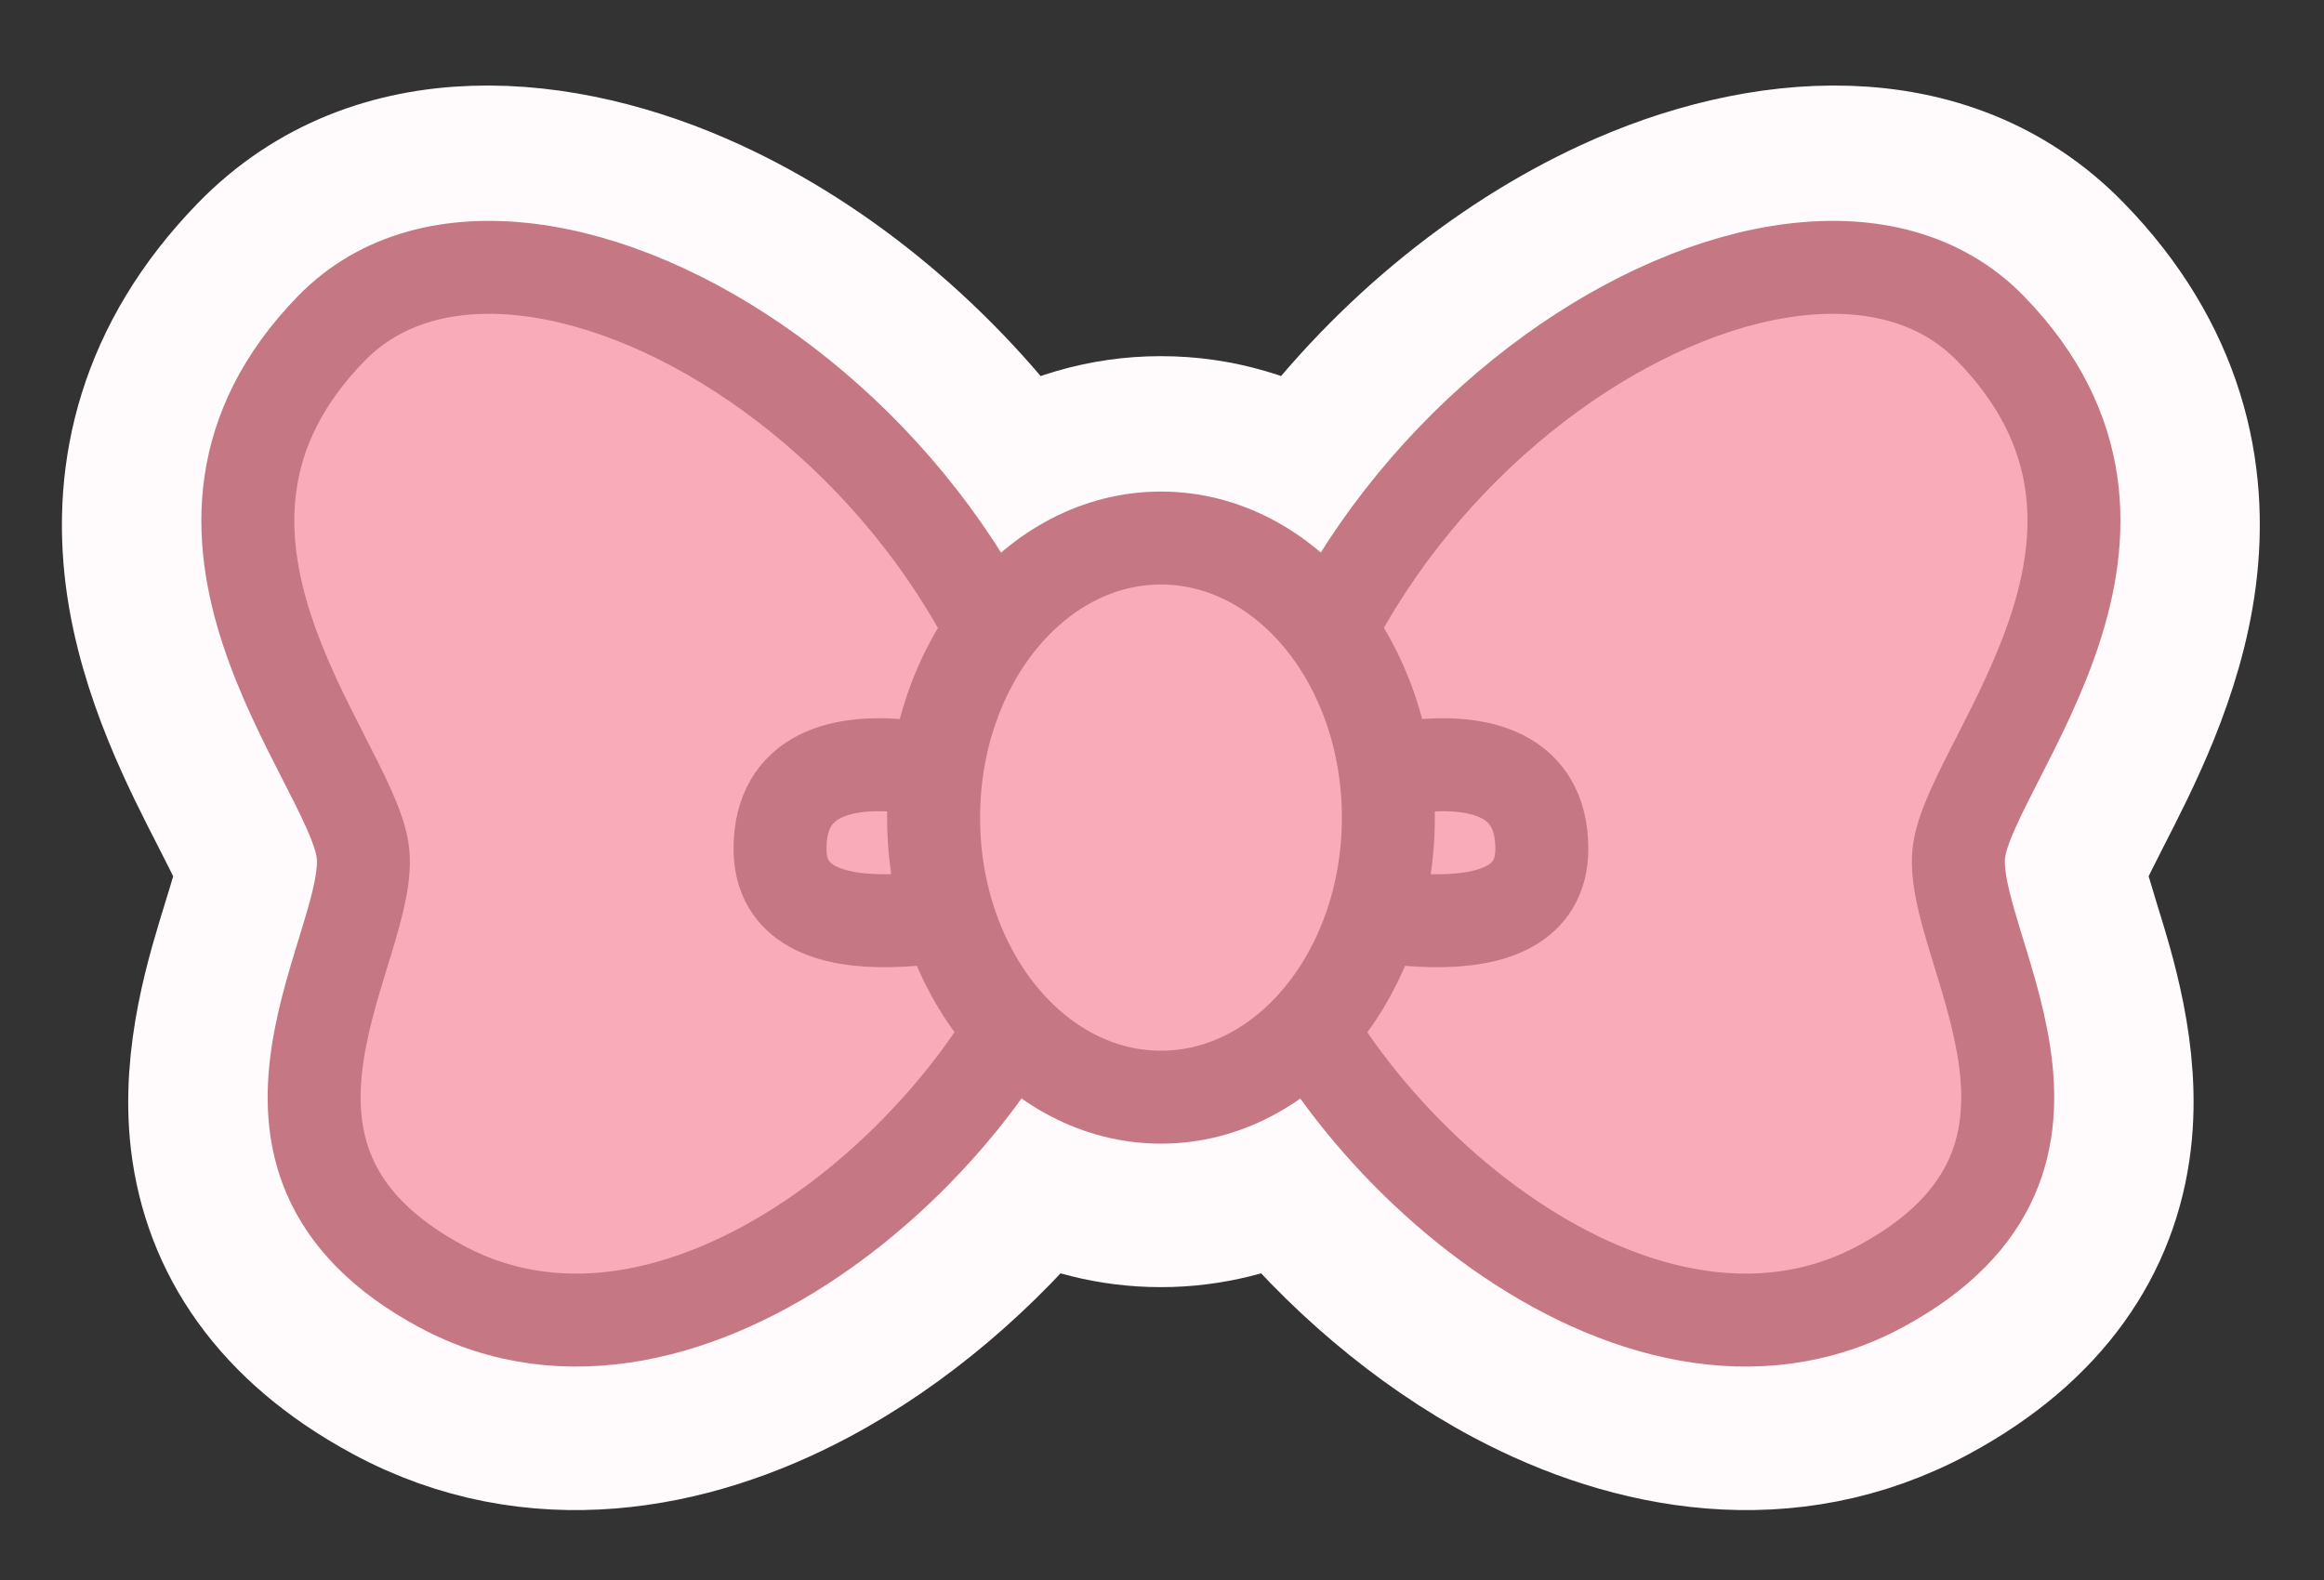 <svg width="25" height="17" viewBox="0 0 25 17" fill="none" xmlns="http://www.w3.org/2000/svg">
<rect x="0" y="0" width="25" height="17" fill="#333333" stroke="none"/>
<path d="M17.435 2.465C18.946 1.77 20.858 1.575 22.13 2.881C23.162 3.941 23.414 5.109 23.274 6.185C23.145 7.184 22.676 8.081 22.381 8.659C22.276 8.865 22.196 9.023 22.136 9.158C22.092 9.257 22.074 9.311 22.067 9.332C22.069 9.35 22.074 9.393 22.091 9.469C22.121 9.607 22.172 9.772 22.242 10.002C22.402 10.522 22.679 11.376 22.574 12.254C22.456 13.246 21.883 14.129 20.707 14.764C19.211 15.571 17.61 15.269 16.325 14.586C15.378 14.083 14.523 13.338 13.86 12.519C13.447 12.726 12.985 12.849 12.488 12.849C11.992 12.849 11.529 12.727 11.115 12.519C10.453 13.337 9.599 14.083 8.651 14.586C7.366 15.269 5.766 15.571 4.27 14.764C3.093 14.129 2.521 13.246 2.402 12.254C2.298 11.376 2.575 10.522 2.734 10.002C2.805 9.772 2.855 9.607 2.886 9.469C2.902 9.393 2.907 9.35 2.908 9.332C2.902 9.311 2.884 9.257 2.841 9.158C2.781 9.023 2.7 8.866 2.595 8.659C2.299 8.081 1.831 7.184 1.701 6.185C1.562 5.109 1.815 3.941 2.847 2.881C4.118 1.575 6.03 1.77 7.542 2.465C8.777 3.032 9.986 4.019 10.895 5.284C11.361 5.002 11.899 4.832 12.488 4.832C13.076 4.832 13.615 5.001 14.081 5.283C14.99 4.018 16.2 3.032 17.435 2.465Z" fill="#FAABB9" stroke="#FFFAFB" stroke-width="2"/>
<path d="M20.232 13.84C17.568 15.277 14.159 12.148 13.535 9.818C13.569 4.914 19.282 1.346 21.413 3.535C23.544 5.724 21.231 8.145 21.076 9.145C20.922 10.145 22.806 12.451 20.232 13.84Z" fill="#FAABB9" stroke="#C57784"/>
<path d="M4.745 13.84C7.409 15.277 10.817 12.148 11.441 9.818C11.408 4.914 5.694 1.346 3.563 3.535C1.433 5.724 3.745 8.145 3.9 9.145C4.055 10.145 2.171 12.451 4.745 13.84Z" fill="#FAABB9" stroke="#C57784"/>
<path d="M16.586 9.133C16.586 10.347 14.454 9.839 13.57 9.559C13.486 9.363 13.31 9.136 13.57 8.846C13.896 8.483 16.586 7.519 16.586 9.133Z" fill="#FAABB9" stroke="#C57784"/>
<path d="M8.391 9.133C8.391 10.347 10.523 9.839 11.407 9.559C11.49 9.363 11.667 9.136 11.406 8.846C11.081 8.483 8.391 7.519 8.391 9.133Z" fill="#FAABB9" stroke="#C57784"/>
<ellipse cx="12.489" cy="8.797" rx="2.446" ry="3.008" fill="#FAABB9" stroke="#C57784"/>
</svg>
